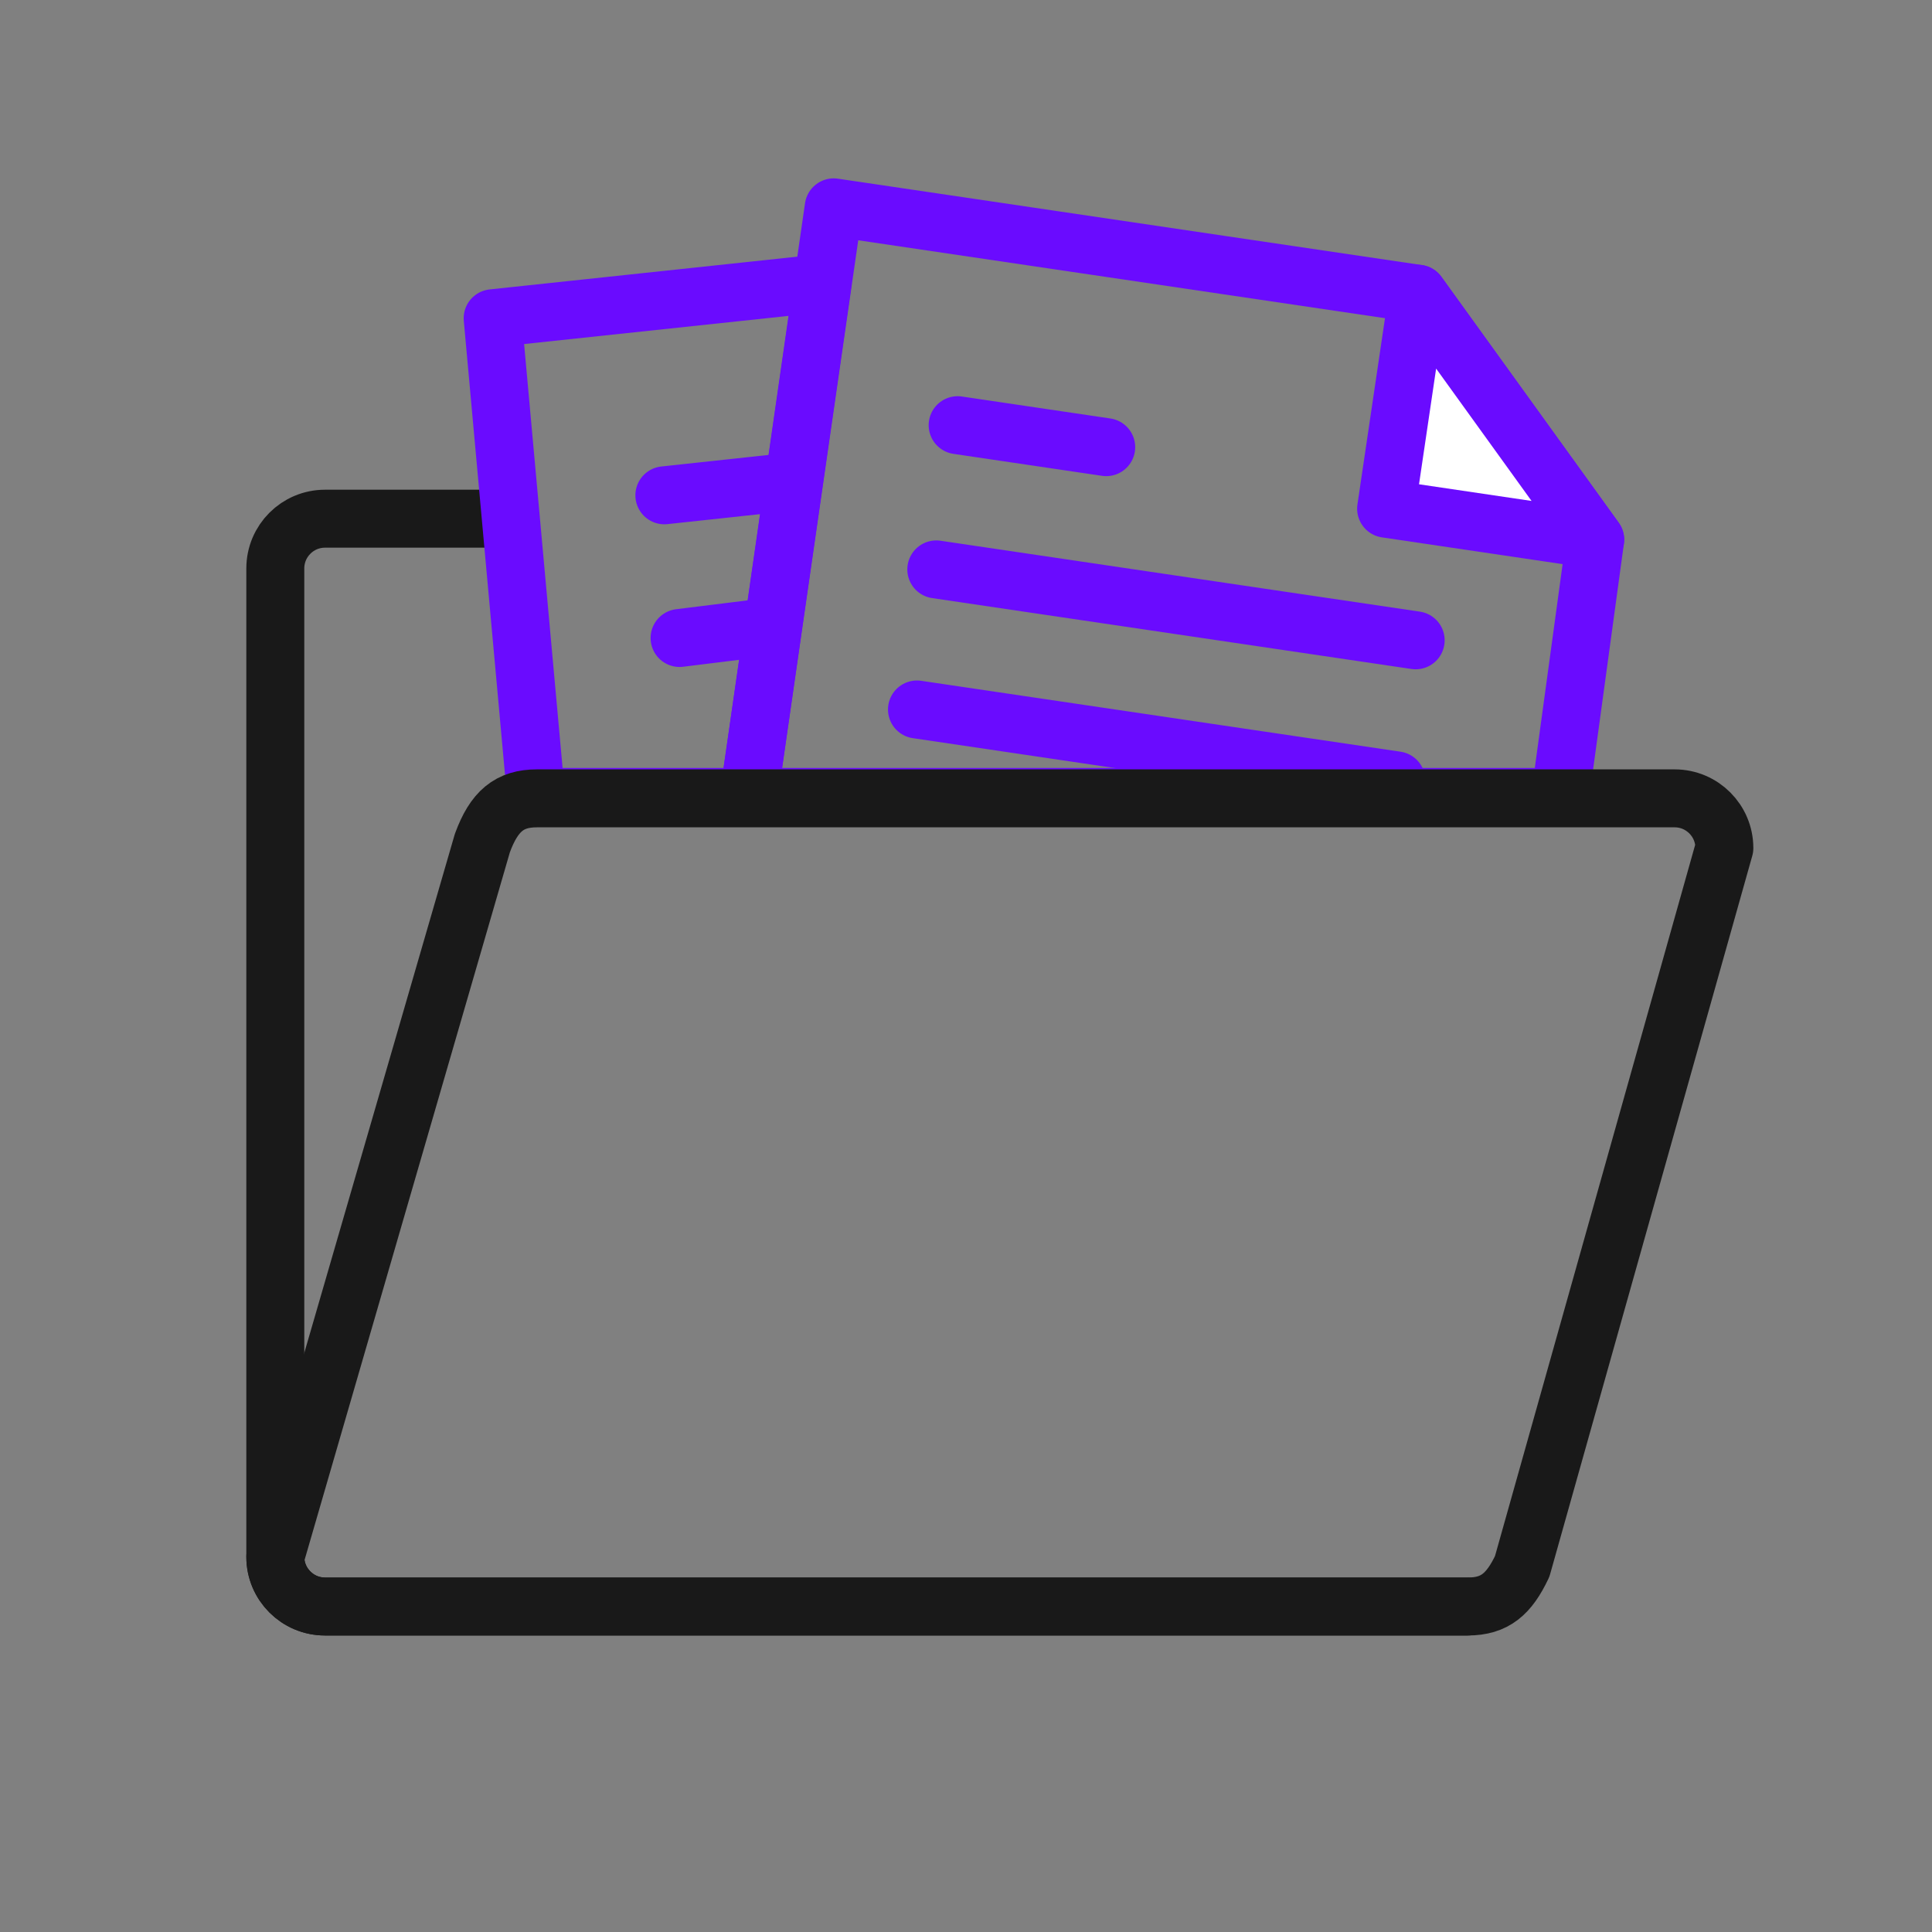 <svg width="400" height="400" viewBox="0 0 400 400" fill="none" xmlns="http://www.w3.org/2000/svg">
<rect x="0" y="0" width="400" height="400" fill="#808080" stroke="none"/>
<path d="M289.1 161.57L189.85 146.89" stroke="#6A0BFF" stroke-width="12" stroke-miterlimit="10" stroke-linecap="round" stroke-linejoin="round"/>
<path d="M303.86 332.61H67.29C61.61 332.61 57 328 57 322.32V117.68C57 112 61.61 107.39 67.29 107.39H104" stroke="#191919" stroke-width="12" stroke-miterlimit="10" stroke-linecap="round" stroke-linejoin="round"/>
<path d="M170.29 58.62L155 165H111L102 65.89L170.29 58.62Z" stroke="#6A0BFF" stroke-width="12" stroke-miterlimit="10" stroke-linecap="round" stroke-linejoin="round"/>
<path d="M164 99.7L137.55 102.55" stroke="#6A0BFF" stroke-width="12" stroke-miterlimit="10" stroke-linecap="round" stroke-linejoin="round"/>
<path d="M160 129.7L140.7 132.09" stroke="#6A0BFF" stroke-width="12" stroke-miterlimit="10" stroke-linecap="round" stroke-linejoin="round"/>
<path d="M330.27 111.73L323 165H155L172.61 42.93L293.56 60.82L330.27 111.73Z" stroke="#6A0BFF" stroke-width="12" stroke-miterlimit="10" stroke-linecap="round" stroke-linejoin="round"/>
<path d="M229.03 92.58L198.27 88.03" stroke="#6A0BFF" stroke-width="12" stroke-miterlimit="10" stroke-linecap="round" stroke-linejoin="round"/>
<path d="M293.1 132.57L193.85 117.89" stroke="#6A0BFF" stroke-width="12" stroke-miterlimit="10" stroke-linecap="round" stroke-linejoin="round"/>
<path d="M330.27 111.73L286.98 105.32L293.56 60.82L330.27 111.73Z" fill="white" stroke="#6A0BFF" stroke-width="12" stroke-miterlimit="10" stroke-linecap="round" stroke-linejoin="round"/>
<path d="M303.86 332.61H67.29C61.61 332.61 57 328 57 322.32L99.86 174.58C102.28 167.95 105.47 165.29 111.15 165.29H346.72C352.4 165.29 357.01 169.9 357.01 175.58L315.15 324.32C312.44 330.01 309.54 332.61 303.86 332.61Z" stroke="#191919" stroke-width="12" stroke-miterlimit="10" stroke-linecap="round" stroke-linejoin="round"/>
</svg>
